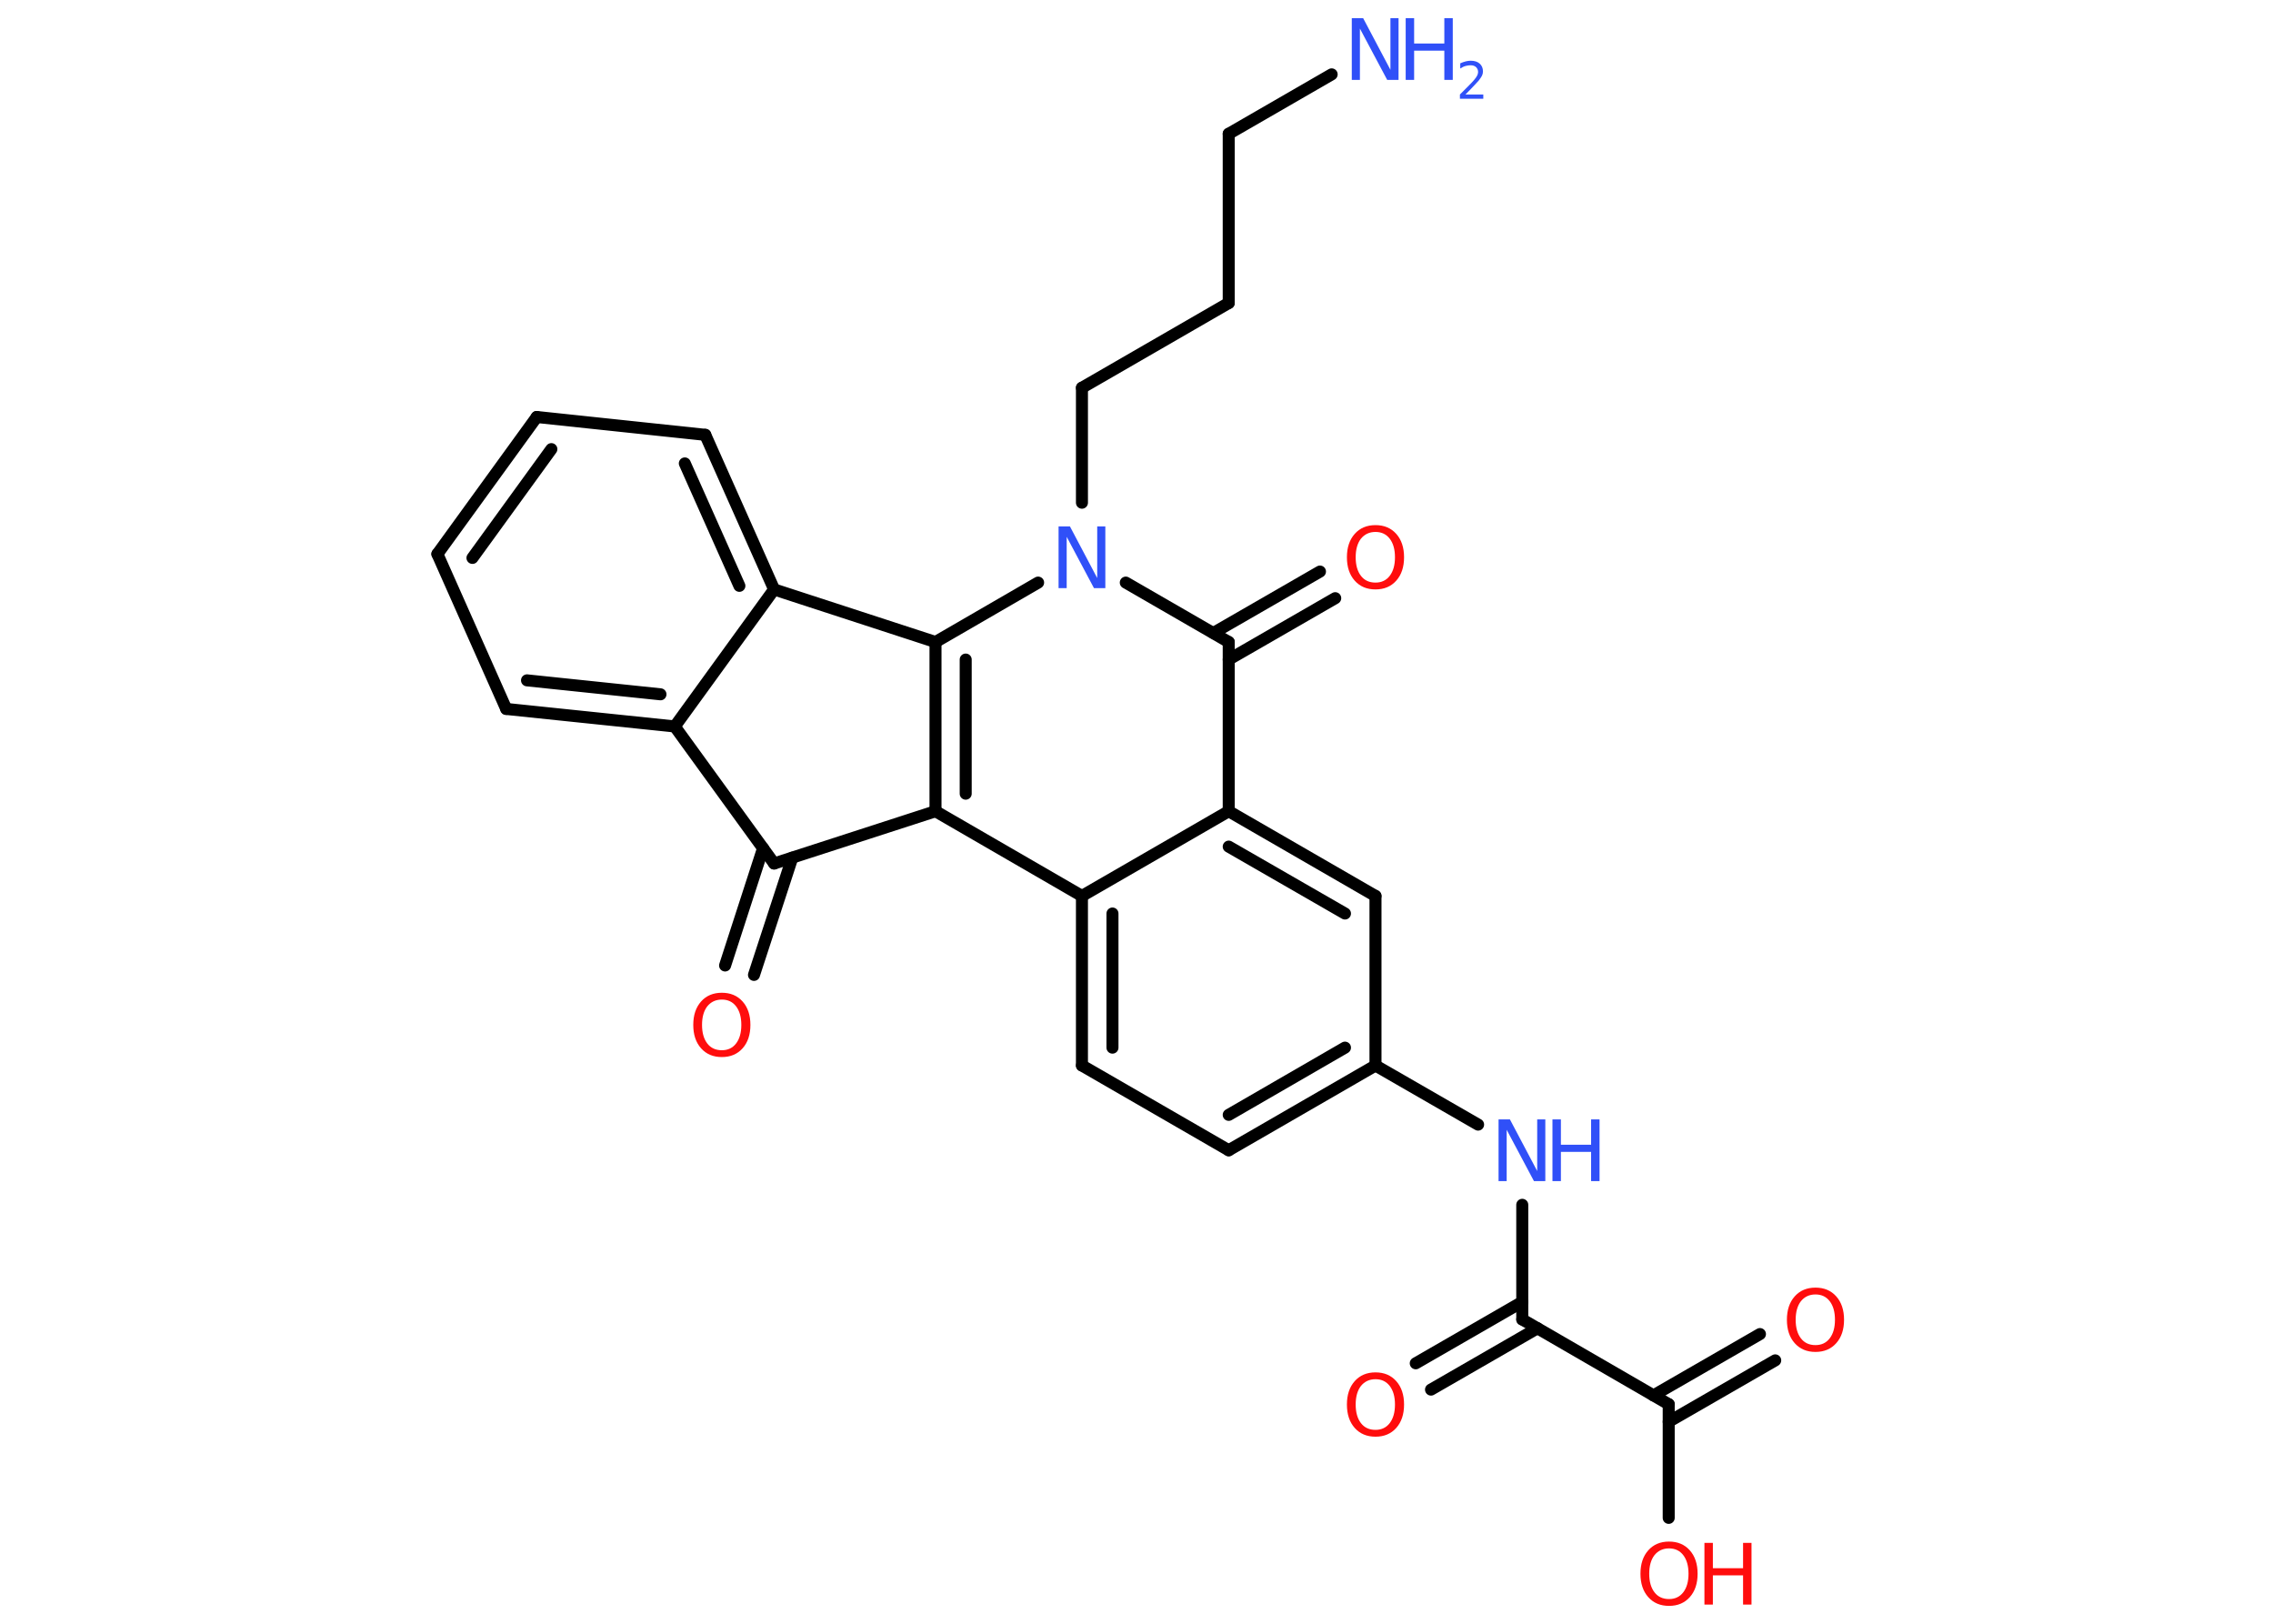 <?xml version='1.0' encoding='UTF-8'?>
<!DOCTYPE svg PUBLIC "-//W3C//DTD SVG 1.1//EN" "http://www.w3.org/Graphics/SVG/1.1/DTD/svg11.dtd">
<svg version='1.2' xmlns='http://www.w3.org/2000/svg' xmlns:xlink='http://www.w3.org/1999/xlink' width='70.0mm' height='50.0mm' viewBox='0 0 70.0 50.0'>
  <desc>Generated by the Chemistry Development Kit (http://github.com/cdk)</desc>
  <g stroke-linecap='round' stroke-linejoin='round' stroke='#000000' stroke-width='.37' fill='#FF0D0D'>
    <rect x='.0' y='.0' width='70.0' height='50.0' fill='#FFFFFF' stroke='none'/>
    <g id='mol1' class='mol'>
      <line id='mol1bnd1' class='bond' x1='41.01' y1='2.29' x2='37.84' y2='4.12'/>
      <line id='mol1bnd2' class='bond' x1='37.84' y1='4.12' x2='37.84' y2='9.33'/>
      <line id='mol1bnd3' class='bond' x1='37.84' y1='9.33' x2='33.32' y2='11.94'/>
      <line id='mol1bnd4' class='bond' x1='33.32' y1='11.94' x2='33.32' y2='15.48'/>
      <line id='mol1bnd5' class='bond' x1='31.97' y1='17.94' x2='28.81' y2='19.77'/>
      <g id='mol1bnd6' class='bond'>
        <line x1='28.81' y1='19.77' x2='28.81' y2='24.98'/>
        <line x1='29.74' y1='20.31' x2='29.74' y2='24.44'/>
      </g>
      <line id='mol1bnd7' class='bond' x1='28.81' y1='24.98' x2='33.32' y2='27.59'/>
      <g id='mol1bnd8' class='bond'>
        <line x1='33.32' y1='27.59' x2='33.32' y2='32.81'/>
        <line x1='34.26' y1='28.13' x2='34.26' y2='32.26'/>
      </g>
      <line id='mol1bnd9' class='bond' x1='33.32' y1='32.81' x2='37.84' y2='35.42'/>
      <g id='mol1bnd10' class='bond'>
        <line x1='37.84' y1='35.42' x2='42.36' y2='32.81'/>
        <line x1='37.84' y1='34.33' x2='41.42' y2='32.26'/>
      </g>
      <line id='mol1bnd11' class='bond' x1='42.36' y1='32.81' x2='45.52' y2='34.63'/>
      <line id='mol1bnd12' class='bond' x1='46.88' y1='37.1' x2='46.88' y2='40.63'/>
      <g id='mol1bnd13' class='bond'>
        <line x1='47.35' y1='40.9' x2='44.07' y2='42.79'/>
        <line x1='46.88' y1='40.09' x2='43.6' y2='41.98'/>
      </g>
      <line id='mol1bnd14' class='bond' x1='46.88' y1='40.63' x2='51.39' y2='43.24'/>
      <g id='mol1bnd15' class='bond'>
        <line x1='50.92' y1='42.97' x2='54.2' y2='41.08'/>
        <line x1='51.39' y1='43.78' x2='54.67' y2='41.89'/>
      </g>
      <line id='mol1bnd16' class='bond' x1='51.39' y1='43.24' x2='51.39' y2='46.74'/>
      <line id='mol1bnd17' class='bond' x1='42.36' y1='32.81' x2='42.36' y2='27.59'/>
      <g id='mol1bnd18' class='bond'>
        <line x1='42.36' y1='27.59' x2='37.84' y2='24.98'/>
        <line x1='41.42' y1='28.13' x2='37.84' y2='26.07'/>
      </g>
      <line id='mol1bnd19' class='bond' x1='33.32' y1='27.59' x2='37.84' y2='24.98'/>
      <line id='mol1bnd20' class='bond' x1='37.84' y1='24.98' x2='37.84' y2='19.77'/>
      <line id='mol1bnd21' class='bond' x1='34.67' y1='17.94' x2='37.84' y2='19.77'/>
      <g id='mol1bnd22' class='bond'>
        <line x1='37.37' y1='19.49' x2='40.65' y2='17.6'/>
        <line x1='37.84' y1='20.31' x2='41.12' y2='18.42'/>
      </g>
      <line id='mol1bnd23' class='bond' x1='28.81' y1='24.98' x2='23.84' y2='26.59'/>
      <g id='mol1bnd24' class='bond'>
        <line x1='24.4' y1='26.41' x2='23.22' y2='30.02'/>
        <line x1='23.5' y1='26.12' x2='22.33' y2='29.73'/>
      </g>
      <line id='mol1bnd25' class='bond' x1='23.84' y1='26.59' x2='20.78' y2='22.37'/>
      <g id='mol1bnd26' class='bond'>
        <line x1='15.59' y1='21.83' x2='20.78' y2='22.37'/>
        <line x1='16.23' y1='20.95' x2='20.34' y2='21.38'/>
      </g>
      <line id='mol1bnd27' class='bond' x1='15.59' y1='21.83' x2='13.47' y2='17.06'/>
      <g id='mol1bnd28' class='bond'>
        <line x1='16.53' y1='12.84' x2='13.47' y2='17.06'/>
        <line x1='16.98' y1='13.83' x2='14.55' y2='17.18'/>
      </g>
      <line id='mol1bnd29' class='bond' x1='16.53' y1='12.84' x2='21.72' y2='13.39'/>
      <g id='mol1bnd30' class='bond'>
        <line x1='23.84' y1='18.15' x2='21.72' y2='13.39'/>
        <line x1='22.77' y1='18.04' x2='21.09' y2='14.27'/>
      </g>
      <line id='mol1bnd31' class='bond' x1='20.78' y1='22.37' x2='23.84' y2='18.15'/>
      <line id='mol1bnd32' class='bond' x1='28.81' y1='19.77' x2='23.84' y2='18.15'/>
      <g id='mol1atm1' class='atom'>
        <path d='M41.64 .56h.34l.84 1.59v-1.59h.25v1.9h-.35l-.84 -1.58v1.58h-.25v-1.9z' stroke='none' fill='#3050F8'/>
        <path d='M43.29 .56h.26v.78h.93v-.78h.26v1.9h-.26v-.9h-.93v.9h-.26v-1.9z' stroke='none' fill='#3050F8'/>
        <path d='M45.14 2.91h.54v.13h-.72v-.13q.09 -.09 .24 -.24q.15 -.15 .19 -.2q.07 -.08 .1 -.14q.03 -.06 .03 -.11q.0 -.09 -.06 -.15q-.06 -.06 -.17 -.06q-.07 .0 -.15 .02q-.08 .02 -.17 .08v-.16q.09 -.04 .17 -.06q.08 -.02 .15 -.02q.18 .0 .28 .09q.1 .09 .1 .24q.0 .07 -.03 .13q-.03 .06 -.1 .15q-.02 .02 -.12 .13q-.1 .11 -.29 .3z' stroke='none' fill='#3050F8'/>
      </g>
      <path id='mol1atm5' class='atom' d='M32.61 16.21h.34l.84 1.59v-1.59h.25v1.9h-.35l-.84 -1.58v1.58h-.25v-1.9z' stroke='none' fill='#3050F8'/>
      <g id='mol1atm12' class='atom'>
        <path d='M46.16 34.47h.34l.84 1.59v-1.59h.25v1.9h-.35l-.84 -1.58v1.58h-.25v-1.9z' stroke='none' fill='#3050F8'/>
        <path d='M47.81 34.47h.26v.78h.93v-.78h.26v1.9h-.26v-.9h-.93v.9h-.26v-1.9z' stroke='none' fill='#3050F8'/>
      </g>
      <path id='mol1atm14' class='atom' d='M42.36 42.47q-.28 .0 -.45 .21q-.16 .21 -.16 .57q.0 .36 .16 .57q.16 .21 .45 .21q.28 .0 .44 -.21q.16 -.21 .16 -.57q.0 -.36 -.16 -.57q-.16 -.21 -.44 -.21zM42.36 42.26q.4 .0 .64 .27q.24 .27 .24 .72q.0 .45 -.24 .72q-.24 .27 -.64 .27q-.4 .0 -.64 -.27q-.24 -.27 -.24 -.72q.0 -.45 .24 -.72q.24 -.27 .64 -.27z' stroke='none'/>
      <path id='mol1atm16' class='atom' d='M55.91 39.86q-.28 .0 -.45 .21q-.16 .21 -.16 .57q.0 .36 .16 .57q.16 .21 .45 .21q.28 .0 .44 -.21q.16 -.21 .16 -.57q.0 -.36 -.16 -.57q-.16 -.21 -.44 -.21zM55.91 39.65q.4 .0 .64 .27q.24 .27 .24 .72q.0 .45 -.24 .72q-.24 .27 -.64 .27q-.4 .0 -.64 -.27q-.24 -.27 -.24 -.72q.0 -.45 .24 -.72q.24 -.27 .64 -.27z' stroke='none'/>
      <g id='mol1atm17' class='atom'>
        <path d='M51.4 47.68q-.28 .0 -.45 .21q-.16 .21 -.16 .57q.0 .36 .16 .57q.16 .21 .45 .21q.28 .0 .44 -.21q.16 -.21 .16 -.57q.0 -.36 -.16 -.57q-.16 -.21 -.44 -.21zM51.4 47.47q.4 .0 .64 .27q.24 .27 .24 .72q.0 .45 -.24 .72q-.24 .27 -.64 .27q-.4 .0 -.64 -.27q-.24 -.27 -.24 -.72q.0 -.45 .24 -.72q.24 -.27 .64 -.27z' stroke='none'/>
        <path d='M52.49 47.51h.26v.78h.93v-.78h.26v1.9h-.26v-.9h-.93v.9h-.26v-1.9z' stroke='none'/>
      </g>
      <path id='mol1atm21' class='atom' d='M42.36 16.38q-.28 .0 -.45 .21q-.16 .21 -.16 .57q.0 .36 .16 .57q.16 .21 .45 .21q.28 .0 .44 -.21q.16 -.21 .16 -.57q.0 -.36 -.16 -.57q-.16 -.21 -.44 -.21zM42.36 16.17q.4 .0 .64 .27q.24 .27 .24 .72q.0 .45 -.24 .72q-.24 .27 -.64 .27q-.4 .0 -.64 -.27q-.24 -.27 -.24 -.72q.0 -.45 .24 -.72q.24 -.27 .64 -.27z' stroke='none'/>
      <path id='mol1atm23' class='atom' d='M22.23 30.78q-.28 .0 -.45 .21q-.16 .21 -.16 .57q.0 .36 .16 .57q.16 .21 .45 .21q.28 .0 .44 -.21q.16 -.21 .16 -.57q.0 -.36 -.16 -.57q-.16 -.21 -.44 -.21zM22.23 30.57q.4 .0 .64 .27q.24 .27 .24 .72q.0 .45 -.24 .72q-.24 .27 -.64 .27q-.4 .0 -.64 -.27q-.24 -.27 -.24 -.72q.0 -.45 .24 -.72q.24 -.27 .64 -.27z' stroke='none'/>
    </g>
  </g>
</svg>
